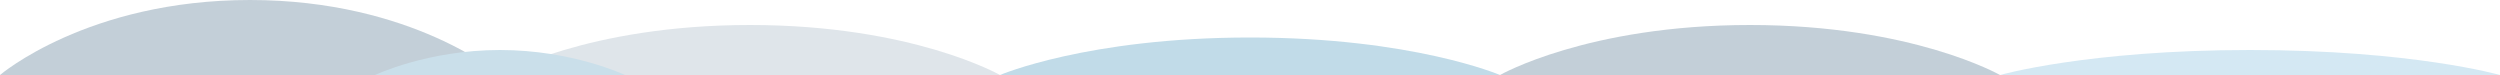 <?xml version="1.0" encoding="utf-8"?>
<!-- Generator: Adobe Illustrator 16.0.2, SVG Export Plug-In . SVG Version: 6.00 Build 0)  -->
<!DOCTYPE svg PUBLIC "-//W3C//DTD SVG 1.1//EN" "http://www.w3.org/Graphics/SVG/1.1/DTD/svg11.dtd">
<svg version="1.1" id="Layer_1" xmlns="http://www.w3.org/2000/svg" xmlns:xlink="http://www.w3.org/1999/xlink" x="0px" y="0px"
	 width="1000px" height="30px" viewBox="0 0 1000 30" enable-background="new 0 0 1000 30" xml:space="preserve">
<linearGradient id="SVGID_1_" gradientUnits="userSpaceOnUse" x1="500" y1="0" x2="500" y2="30">
	<stop  offset="0" style="stop-color:#52A4DB"/>
	<stop  offset="1" style="stop-color:#2E3192"/>
</linearGradient>
<rect display="none" fill="url(#SVGID_1_)" width="1000" height="30"/>
<path fill="#C3CFD8" d="M0,30C0,30,35,0,100,0s100,30,100,30H0z"/>
<path fill="#DFE5EA" d="M200,30c0,0,35-20,100-20s100,20,100,20H200z"/>
<path fill="#C1DBE8" d="M400,30c0,0,35-15,100-15s100,15,100,15H400z"/>
<path fill="#C3CFD8" d="M600,30c0,0,35-20,100-20s100,20,100,20H600z"/>
<path fill="#D4E8F3" d="M800,30c0,0,35-10,100-10s100,10,100,10H800z"/>
<path fill="#CADFEA" d="M150,30c0,0,21-10,50-10s50,10,50,10H150z"/>
<path display="none" fill="#D0E0EA" d="M350,30c0,0,21-15,50-15s50,15,50,15H350z"/>
<path display="none" fill="#EFEFEF" d="M750,30c0,0,21-13,50-13s50,13,50,13H750z"/>
<path display="none" fill="#DAE1E5" d="M550,30c0,0,21-10,50-10s50,10,50,10H550z"/>
<path display="none" fill="#D0E0EA" d="M0,30h50c0,0-21-20-50-20V30z"/>
<path display="none" fill="#D0E0EA" d="M950,30h50V10C971,10,950,30,950,30z"/>
</svg>
